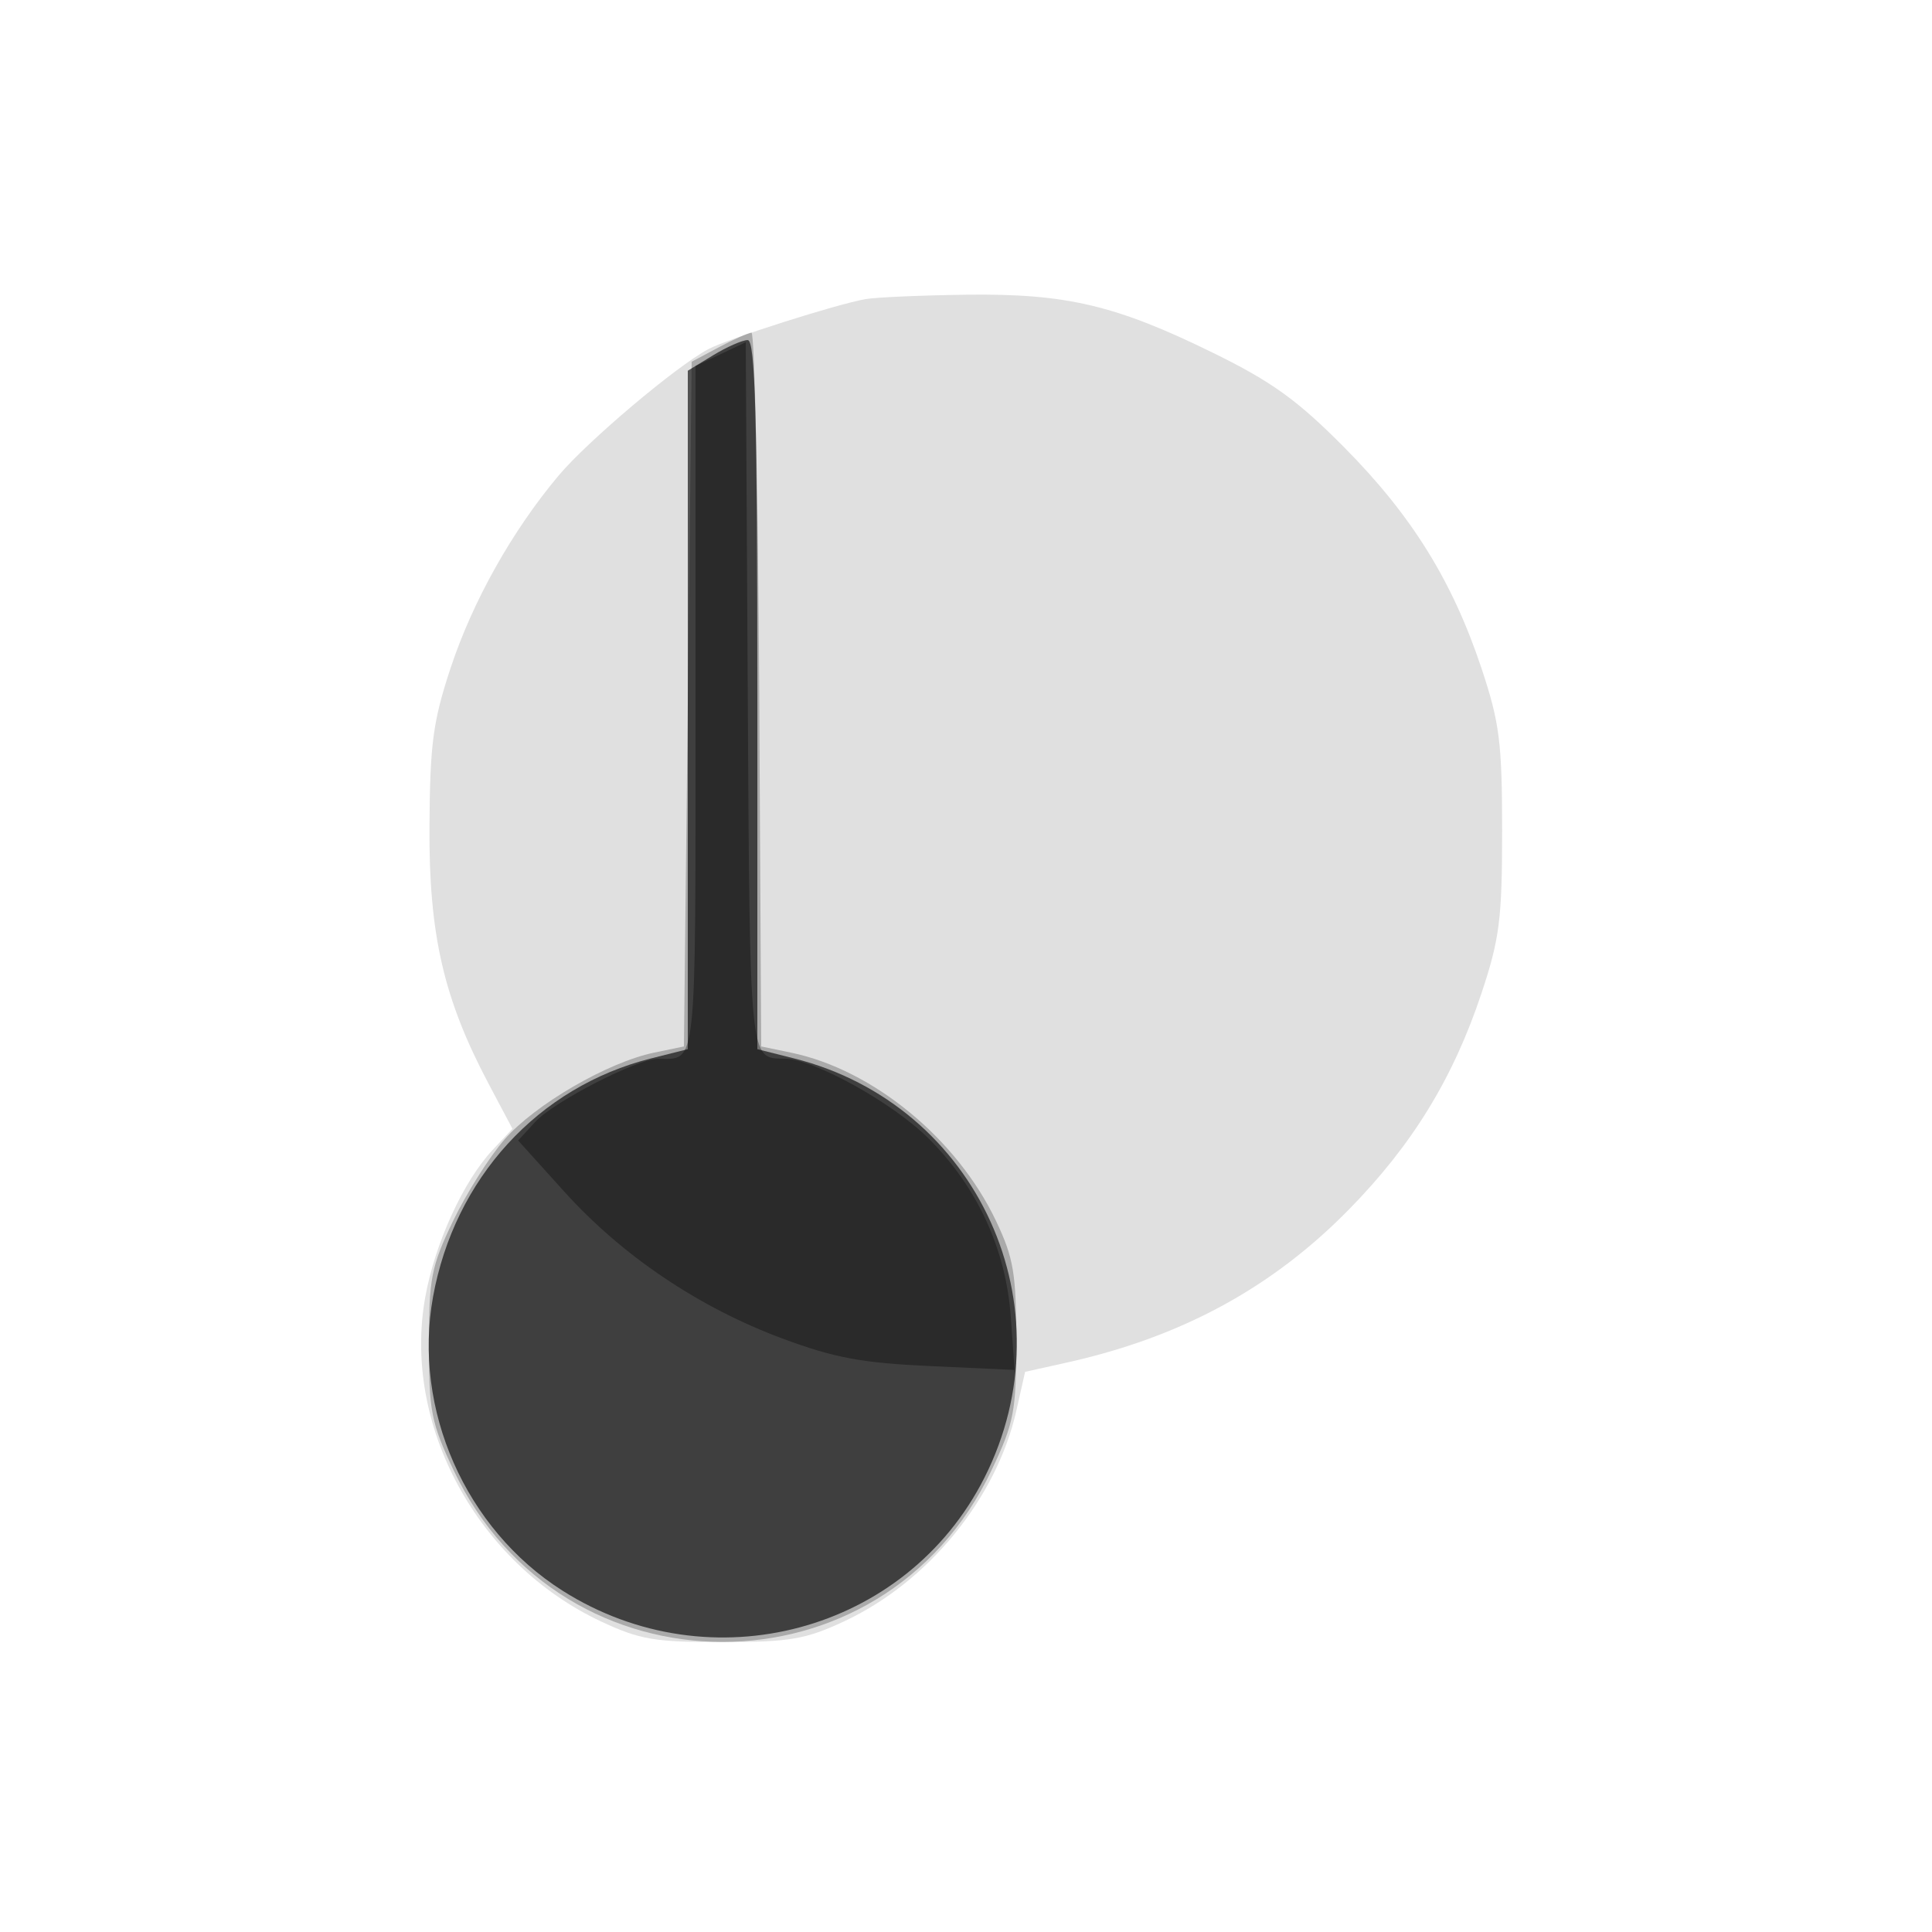 <svg xmlns="http://www.w3.org/2000/svg" width="250" height="250" version="1.1" fill="#000000"><path fill-opacity=".122" d="M 112 38.706 C 108.294 39.350, 94.158 43.846, 91.664 45.175 C 87.499 47.393, 76.051 57.058, 72.293 61.528 C 66.274 68.687, 61.157 77.807, 58.294 86.479 C 56.025 93.351, 55.636 96.290, 55.573 107 C 55.492 120.950, 57.411 129.273, 63.247 140.282 L 66.313 146.064 63.764 148.782 C 59.972 152.825, 56.300 160.830, 55.034 167.813 C 52.034 184.354, 61.758 202.309, 77.782 209.820 C 82.798 212.171, 84.727 212.498, 93.500 212.487 C 102.221 212.475, 104.231 212.132, 109.218 209.807 C 120.100 204.732, 128.958 193.889, 131.523 182.507 L 132.648 177.514 138.010 176.323 C 152.826 173.033, 164.541 166.687, 174.500 156.557 C 182.745 148.170, 188.040 139.538, 191.713 128.500 C 194.048 121.481, 194.374 118.906, 194.374 107.500 C 194.374 96.094, 194.048 93.519, 191.713 86.500 C 187.953 75.199, 182.677 66.703, 173.957 57.903 C 167.878 51.770, 164.578 49.392, 156.957 45.652 C 144.374 39.478, 137.967 37.969, 125.040 38.136 C 119.243 38.211, 113.375 38.468, 112 38.706" stroke="none" fill="#000000" fill-rule="evenodd"/><path fill-opacity=".245" d="M 93 44.946 L 89.500 46.809 89 91.110 L 88.500 135.411 84.618 136.217 C 78.637 137.459, 69.233 142.918, 65.300 147.430 C 63.348 149.668, 60.345 154.425, 58.626 158 C 55.800 163.876, 55.500 165.413, 55.500 174 C 55.500 182.605, 55.800 184.134, 58.686 190.225 C 72.733 219.877, 114.267 219.877, 128.314 190.225 C 131.235 184.060, 131.500 182.667, 131.500 173.500 C 131.500 164.792, 131.163 162.789, 128.890 158 C 123.839 147.356, 112.957 138.414, 102.382 136.217 L 98.500 135.411 98.240 89.205 C 98.097 63.792, 97.647 43.019, 97.240 43.042 C 96.833 43.065, 94.925 43.922, 93 44.946" stroke="none" fill="#000000" fill-rule="evenodd"/><path fill-opacity=".627" d="M 92.250 45.989 L 89 47.971 89 91.867 L 89 135.763 84.250 136.957 C 69.636 140.632, 58.818 152.462, 56.034 167.813 C 53.395 182.368, 60.213 197.848, 72.778 205.825 C 91.941 217.992, 117.281 211.211, 127.385 191.213 C 138.504 169.205, 126.583 142.950, 102.750 136.957 L 98 135.763 98 89.881 C 98 53.841, 97.732 44.001, 96.750 44.004 C 96.063 44.006, 94.037 44.899, 92.250 45.989" stroke="none" fill="#000000" fill-rule="evenodd"/><path fill-opacity=".334" d="M 93.250 45.823 L 90 47.363 90 91.574 C 90 139.067, 90.220 136.998, 85.168 137.001 C 82.465 137.002, 71.688 142.533, 69.273 145.158 L 67.047 147.579 73.049 154.230 C 80.517 162.504, 90.455 169.194, 101.227 173.198 C 107.989 175.711, 111.490 176.364, 120.394 176.771 L 131.288 177.269 130.794 170.384 C 130.167 161.655, 126.478 153.636, 120.203 147.361 C 115.550 142.708, 105.290 137.016, 101.500 136.985 C 96.954 136.949, 97.034 137.746, 96.760 89.839 L 96.500 44.284 93.250 45.823" stroke="none" fill="#000000" fill-rule="evenodd"/></svg>